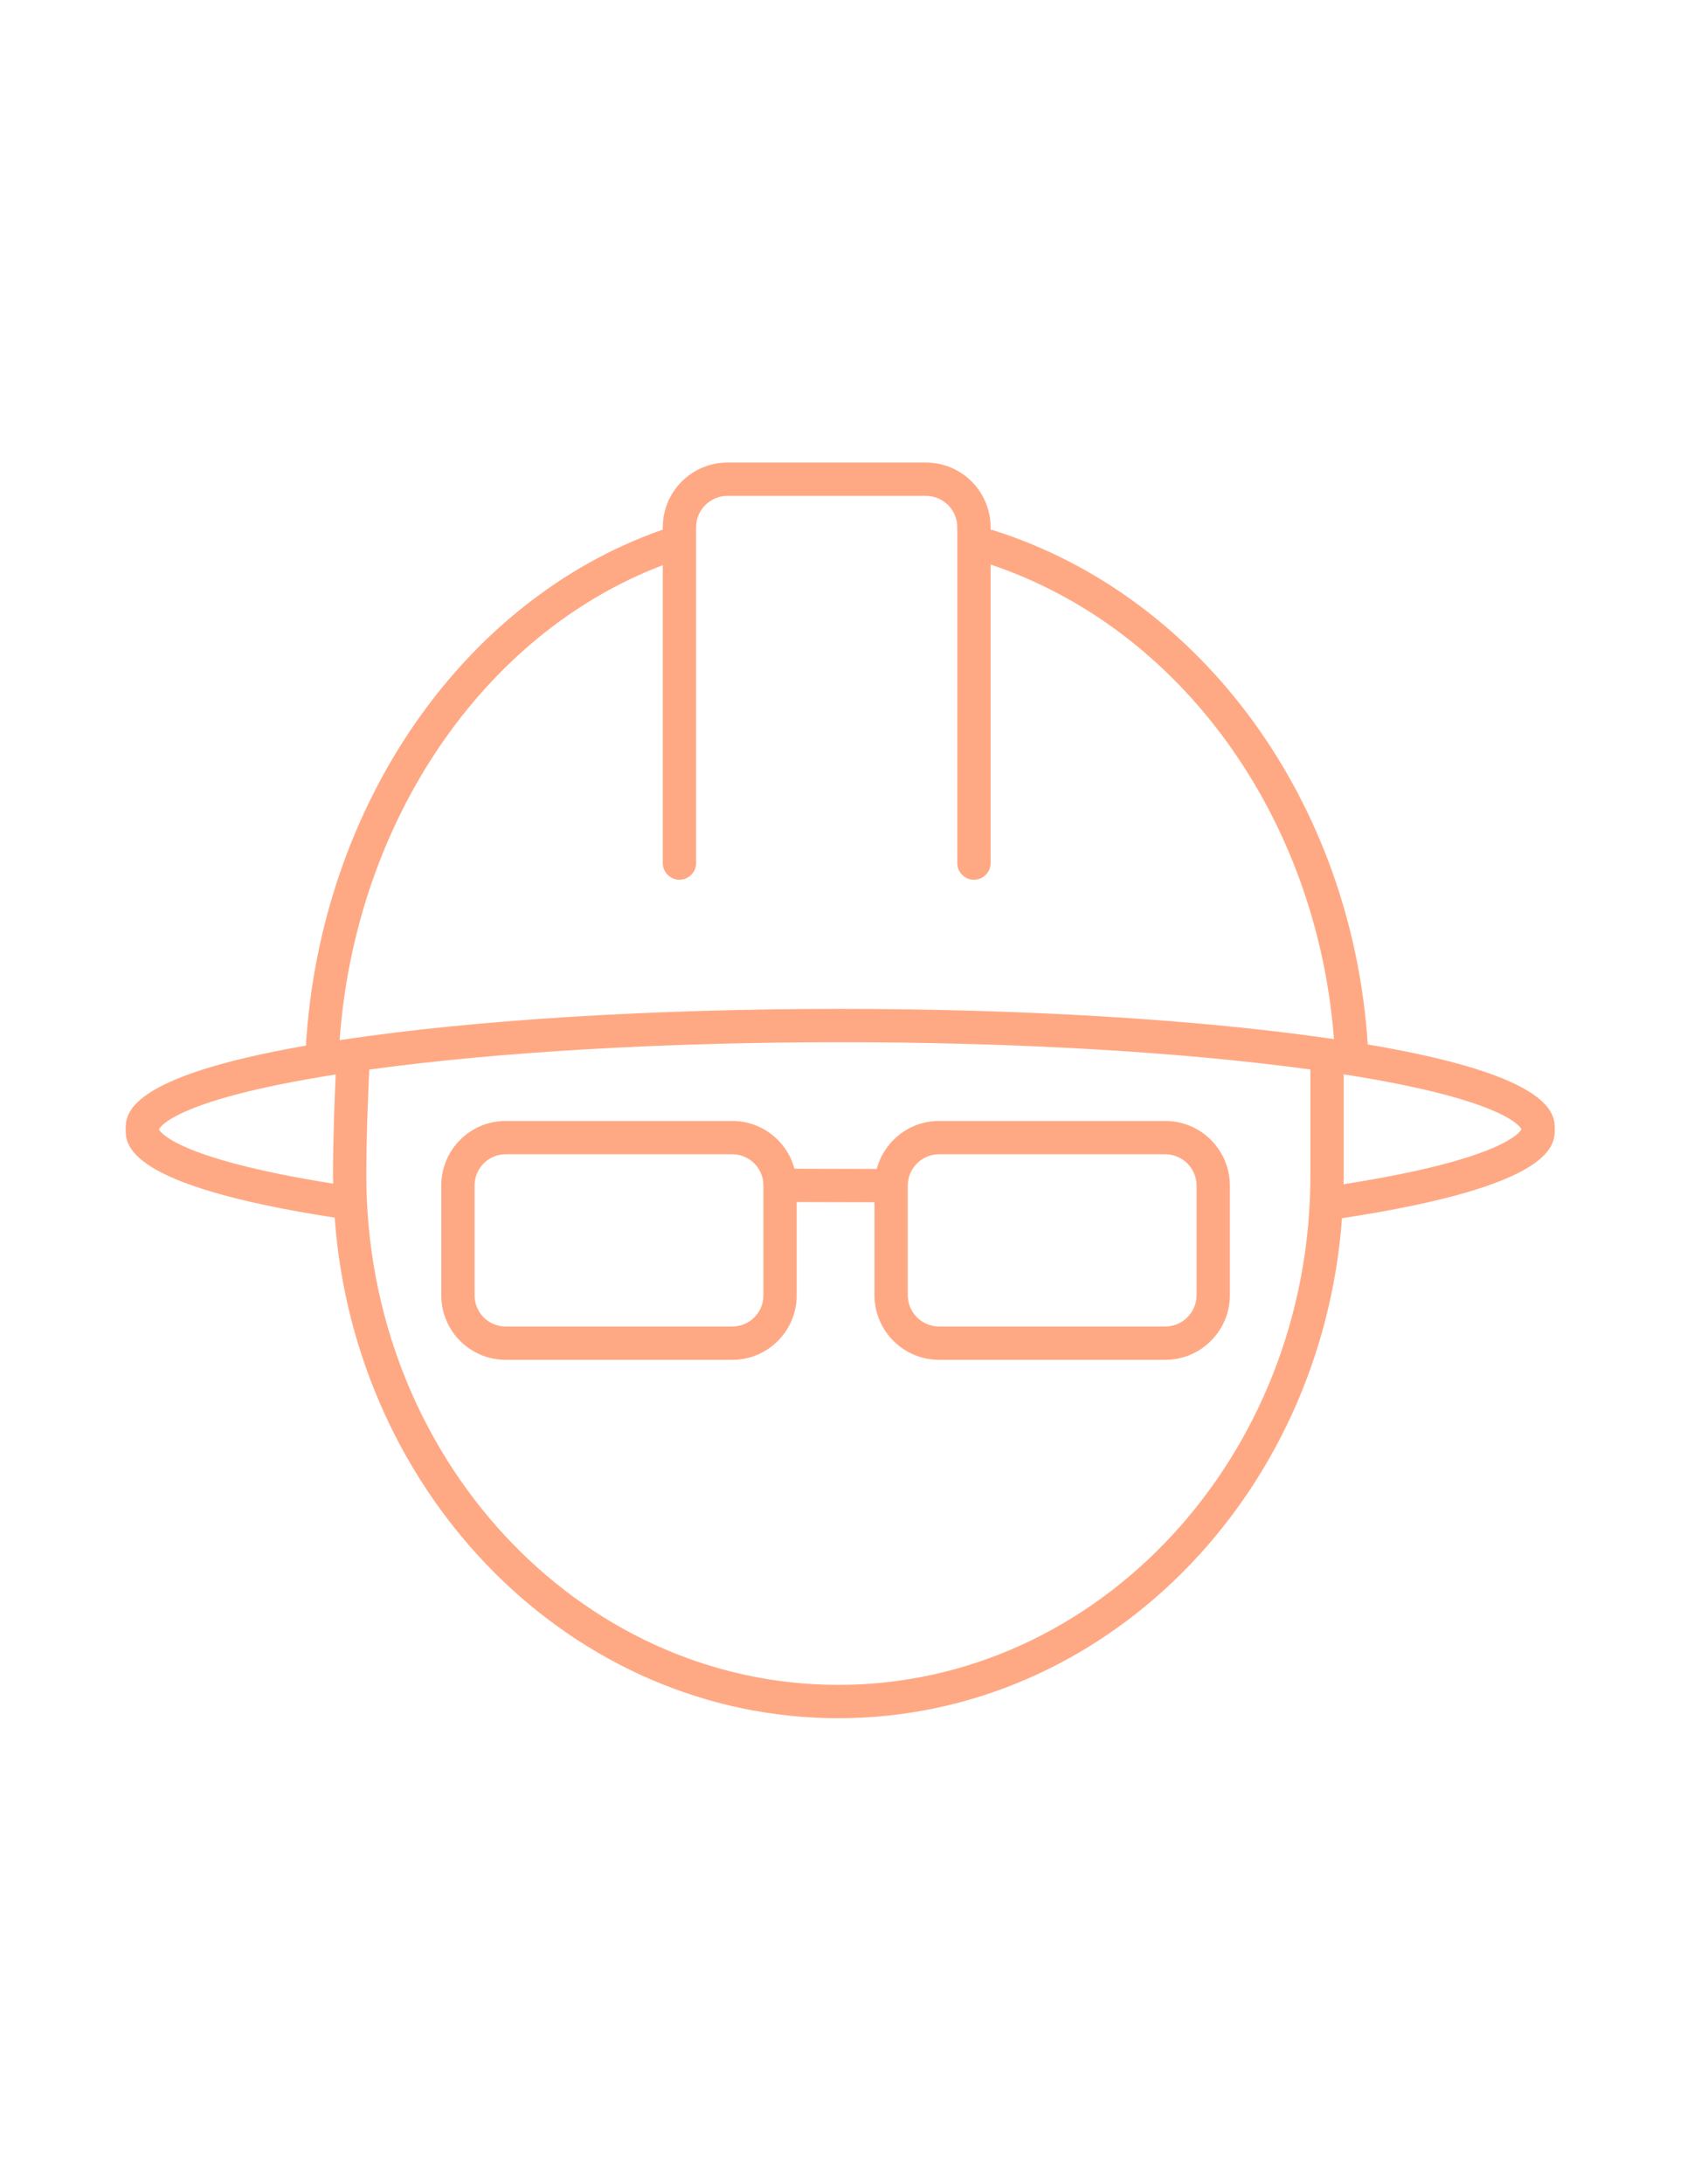 <?xml version="1.0" encoding="UTF-8" standalone="no"?>
<svg
   xmlns:dc="http://purl.org/dc/elements/1.1/"
   xmlns:cc="http://creativecommons.org/ns#"
   xmlns:rdf="http://www.w3.org/1999/02/22-rdf-syntax-ns#"
   xmlns:svg="http://www.w3.org/2000/svg"
   xmlns="http://www.w3.org/2000/svg"
   viewBox="0 0 816 1056"
   height="1056"
   width="816"
   xml:space="preserve"
   id="svg2"
   version="1.1"><defs
     id="defs6"><clipPath
       id="clipPath18"
       clipPathUnits="userSpaceOnUse"><path
         id="path16"
         d="M 0,792 H 612 V 0 H 0 Z" /></clipPath></defs><g
     transform="matrix(1.333,0,0,-1.333,0,1056)"
     id="g10"><g
       id="g12"><g
         clip-path="url(#clipPath18)"
         id="g14"><g
           transform="translate(487.511,362.684)"
           id="g20"><path
             id="path22"
             style="fill:#ffa984;fill-opacity:1;fill-rule:nonzero;stroke:none"
             d="m 0,0 c 0.017,1.081 0.077,2.151 0.077,3.237 v 36.62 C 60.613,30.402 64.543,19.995 64.565,19.98 64.543,19.876 60.584,9.457 0,0 m -183.301,-181.581 c -94.448,0 -171.287,82.908 -171.287,184.818 0,14.378 0.786,32.373 1.067,38.345 46.639,6.406 106.915,9.922 170.891,9.922 63.685,0 124.003,-3.511 170.616,-9.889 V 3.237 c 0,-101.91 -76.839,-184.818 -171.287,-184.818 M -429.823,19.886 c 0.023,0.103 3.901,10.462 64.118,19.913 -0.339,-7.594 -0.974,-23.514 -0.974,-36.562 0,-1.013 0.058,-2.012 0.072,-3.023 -59.302,9.398 -63.193,19.657 -63.216,19.672 M -247.01,224.522 V 116.479 c 0,-3.339 2.706,-6.045 6.046,-6.045 3.339,0 6.045,2.706 6.045,6.045 v 121.812 c 0,6.268 5.101,11.368 11.369,11.368 h 72.035 c 6.27,0 11.37,-5.1 11.37,-11.368 V 116.479 c 0,-3.339 2.708,-6.045 6.046,-6.045 3.337,0 6.045,2.706 6.045,6.045 V 224.752 C -59.077,201.663 -9.628,133.239 -3.462,52.619 c -0.816,0.12 -1.588,0.242 -2.42,0.361 -47.725,6.845 -110.498,10.615 -176.748,10.615 -67.924,0 -131.832,-3.935 -179.952,-11.083 -0.583,-0.087 -1.12,-0.175 -1.695,-0.262 5.739,79.313 52.111,147.546 117.267,172.272 M 76.652,19.934 c 0,5.434 -0.005,19.298 -67.854,30.761 -5.642,87.76 -59.97,162.522 -135.82,186.474 -0.343,0.109 -0.688,0.17 -1.032,0.216 v 0.906 c 0,12.935 -10.524,23.459 -23.461,23.459 h -72.035 c -12.935,0 -23.46,-10.524 -23.46,-23.459 v -0.926 c -0.192,-0.048 -0.386,-0.073 -0.576,-0.141 -72.258,-25.455 -123.676,-100.289 -128.924,-186.952 -65.398,-11.391 -65.4,-25.006 -65.4,-30.338 0,-5.641 0.015,-20.356 75.843,-32.05 7.326,-101.421 86.468,-181.556 182.766,-181.556 96.234,0 175.333,80.026 182.752,181.349 C 76.63,-0.6 76.652,14.245 76.652,19.934" /></g><g
           transform="translate(434.187,322.45)"
           id="g24"><path
             id="path26"
             style="fill:#ffa984;fill-opacity:1;fill-rule:nonzero;stroke:none"
             d="m 0,0 c 0,-6.27 -5.101,-11.371 -11.371,-11.371 h -82.046 c -6.27,0 -11.37,5.101 -11.37,11.371 v 39.728 c 0,6.27 5.1,11.371 11.37,11.371 h 82.046 C -5.101,51.099 0,45.998 0,39.728 Z m -157.181,-0.099 c 0,-6.214 -5.057,-11.272 -11.272,-11.272 h -82.243 c -6.215,0 -11.272,5.058 -11.272,11.272 v 39.925 c 0,6.215 5.057,11.273 11.272,11.273 h 82.243 c 6.215,0 11.272,-5.058 11.272,-11.273 z m 145.81,63.288 h -82.046 c -10.839,0 -19.958,-7.398 -22.64,-17.403 l -29.852,0.073 c -2.67,9.962 -11.751,17.33 -22.544,17.33 h -82.243 c -12.882,0 -23.363,-10.481 -23.363,-23.363 V -0.099 c 0,-12.881 10.481,-23.363 23.363,-23.363 h 82.243 c 12.882,0 23.363,10.482 23.363,23.363 v 33.866 l 28.212,-0.07 V 0 c 0,-12.938 10.524,-23.462 23.461,-23.462 h 82.046 c 12.937,0 23.462,10.524 23.462,23.462 v 39.728 c 0,12.937 -10.525,23.461 -23.462,23.461" /></g></g></g></g></svg>